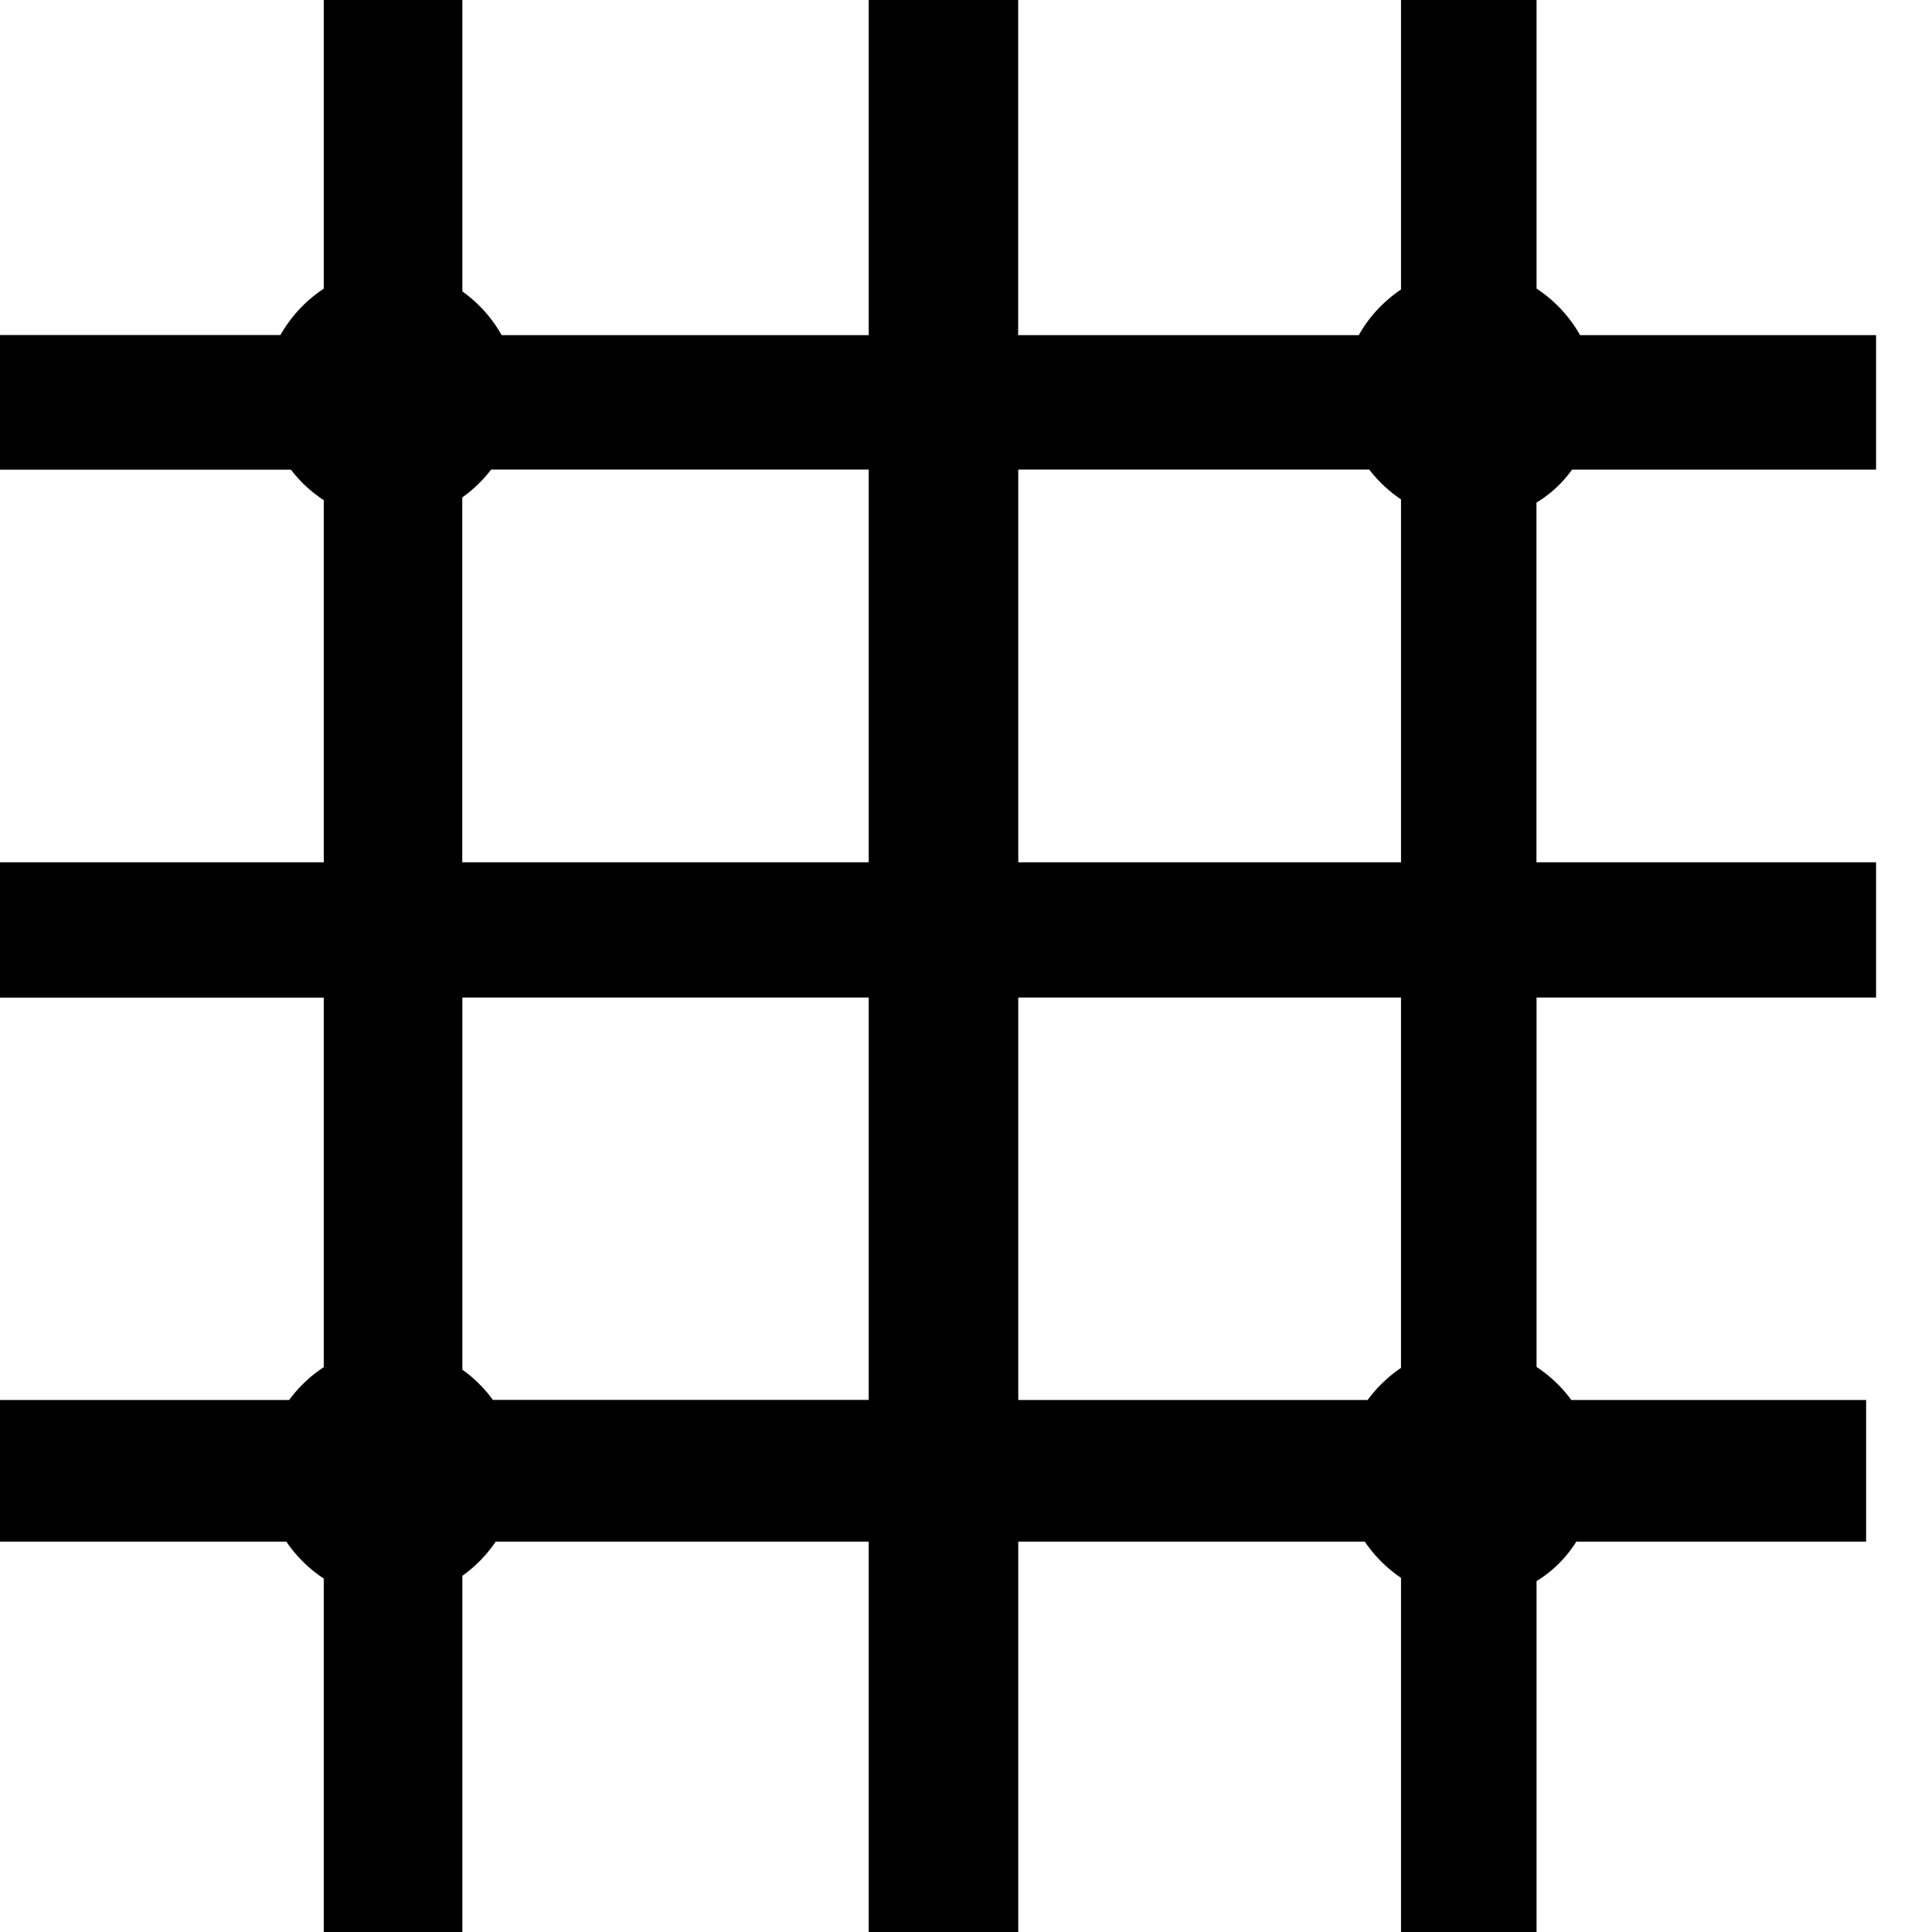 <?xml version="1.0" standalone="no"?><!DOCTYPE svg PUBLIC "-//W3C//DTD SVG 1.1//EN" "http://www.w3.org/Graphics/SVG/1.1/DTD/svg11.dtd"><svg t="1514364078070" class="icon" style="" viewBox="0 0 1024 1024" version="1.1" xmlns="http://www.w3.org/2000/svg" p-id="1015" xmlns:xlink="http://www.w3.org/1999/xlink" width="32" height="32"><defs><style type="text/css"></style></defs><path d="M742.562 528.707h-202.86v213.315h185.182c4.851-6.629 10.887-12.396 17.677-17.031V528.761z m71.842 0v195.8c7.114 4.689 13.366 10.617 18.432 17.516h156.241v75.075h-153.6c-5.282 8.461-12.396 15.629-21.073 20.911V1024h-71.842v-187.715a71.411 71.411 0 0 1-19.187-19.187h-183.673V1024H460.423v-206.902H262.737c-4.743 7.006-10.779 13.204-17.677 18.109V1024H171.601v-187.338a71.357 71.357 0 0 1-19.833-19.564H0v-75.075h153.277c5.012-6.845 11.264-12.773 18.324-17.408V528.761H0V457.027h171.601V265.108a71.411 71.411 0 0 1-17.408-16.168H0V177.583h148.642c5.551-9.863 13.474-18.324 22.959-24.576V0h73.459v154.462c8.515 6.09 15.737 14.013 20.803 23.175h194.56V0h79.225v177.637h180.547c5.389-9.701 13.204-18.001 22.366-24.199V0h71.842v152.953c9.485 6.252 17.516 14.767 23.067 24.684h156.888v71.249h-161.145c-4.958 7.006-11.318 12.935-18.863 17.516V457.027h180.008v71.68h-180.008z m-71.842-71.68V264.677a71.411 71.411 0 0 1-16.815-15.791h-186.045V457.027h202.86z m-282.139 284.995V528.707H245.059v197.255c6.198 4.419 11.695 9.863 16.168 16.007h199.195zM245.059 457.027h215.363V248.886H260.312c-4.312 5.659-9.539 10.671-15.306 14.767V457.027z"  p-id="1016"></path></svg>